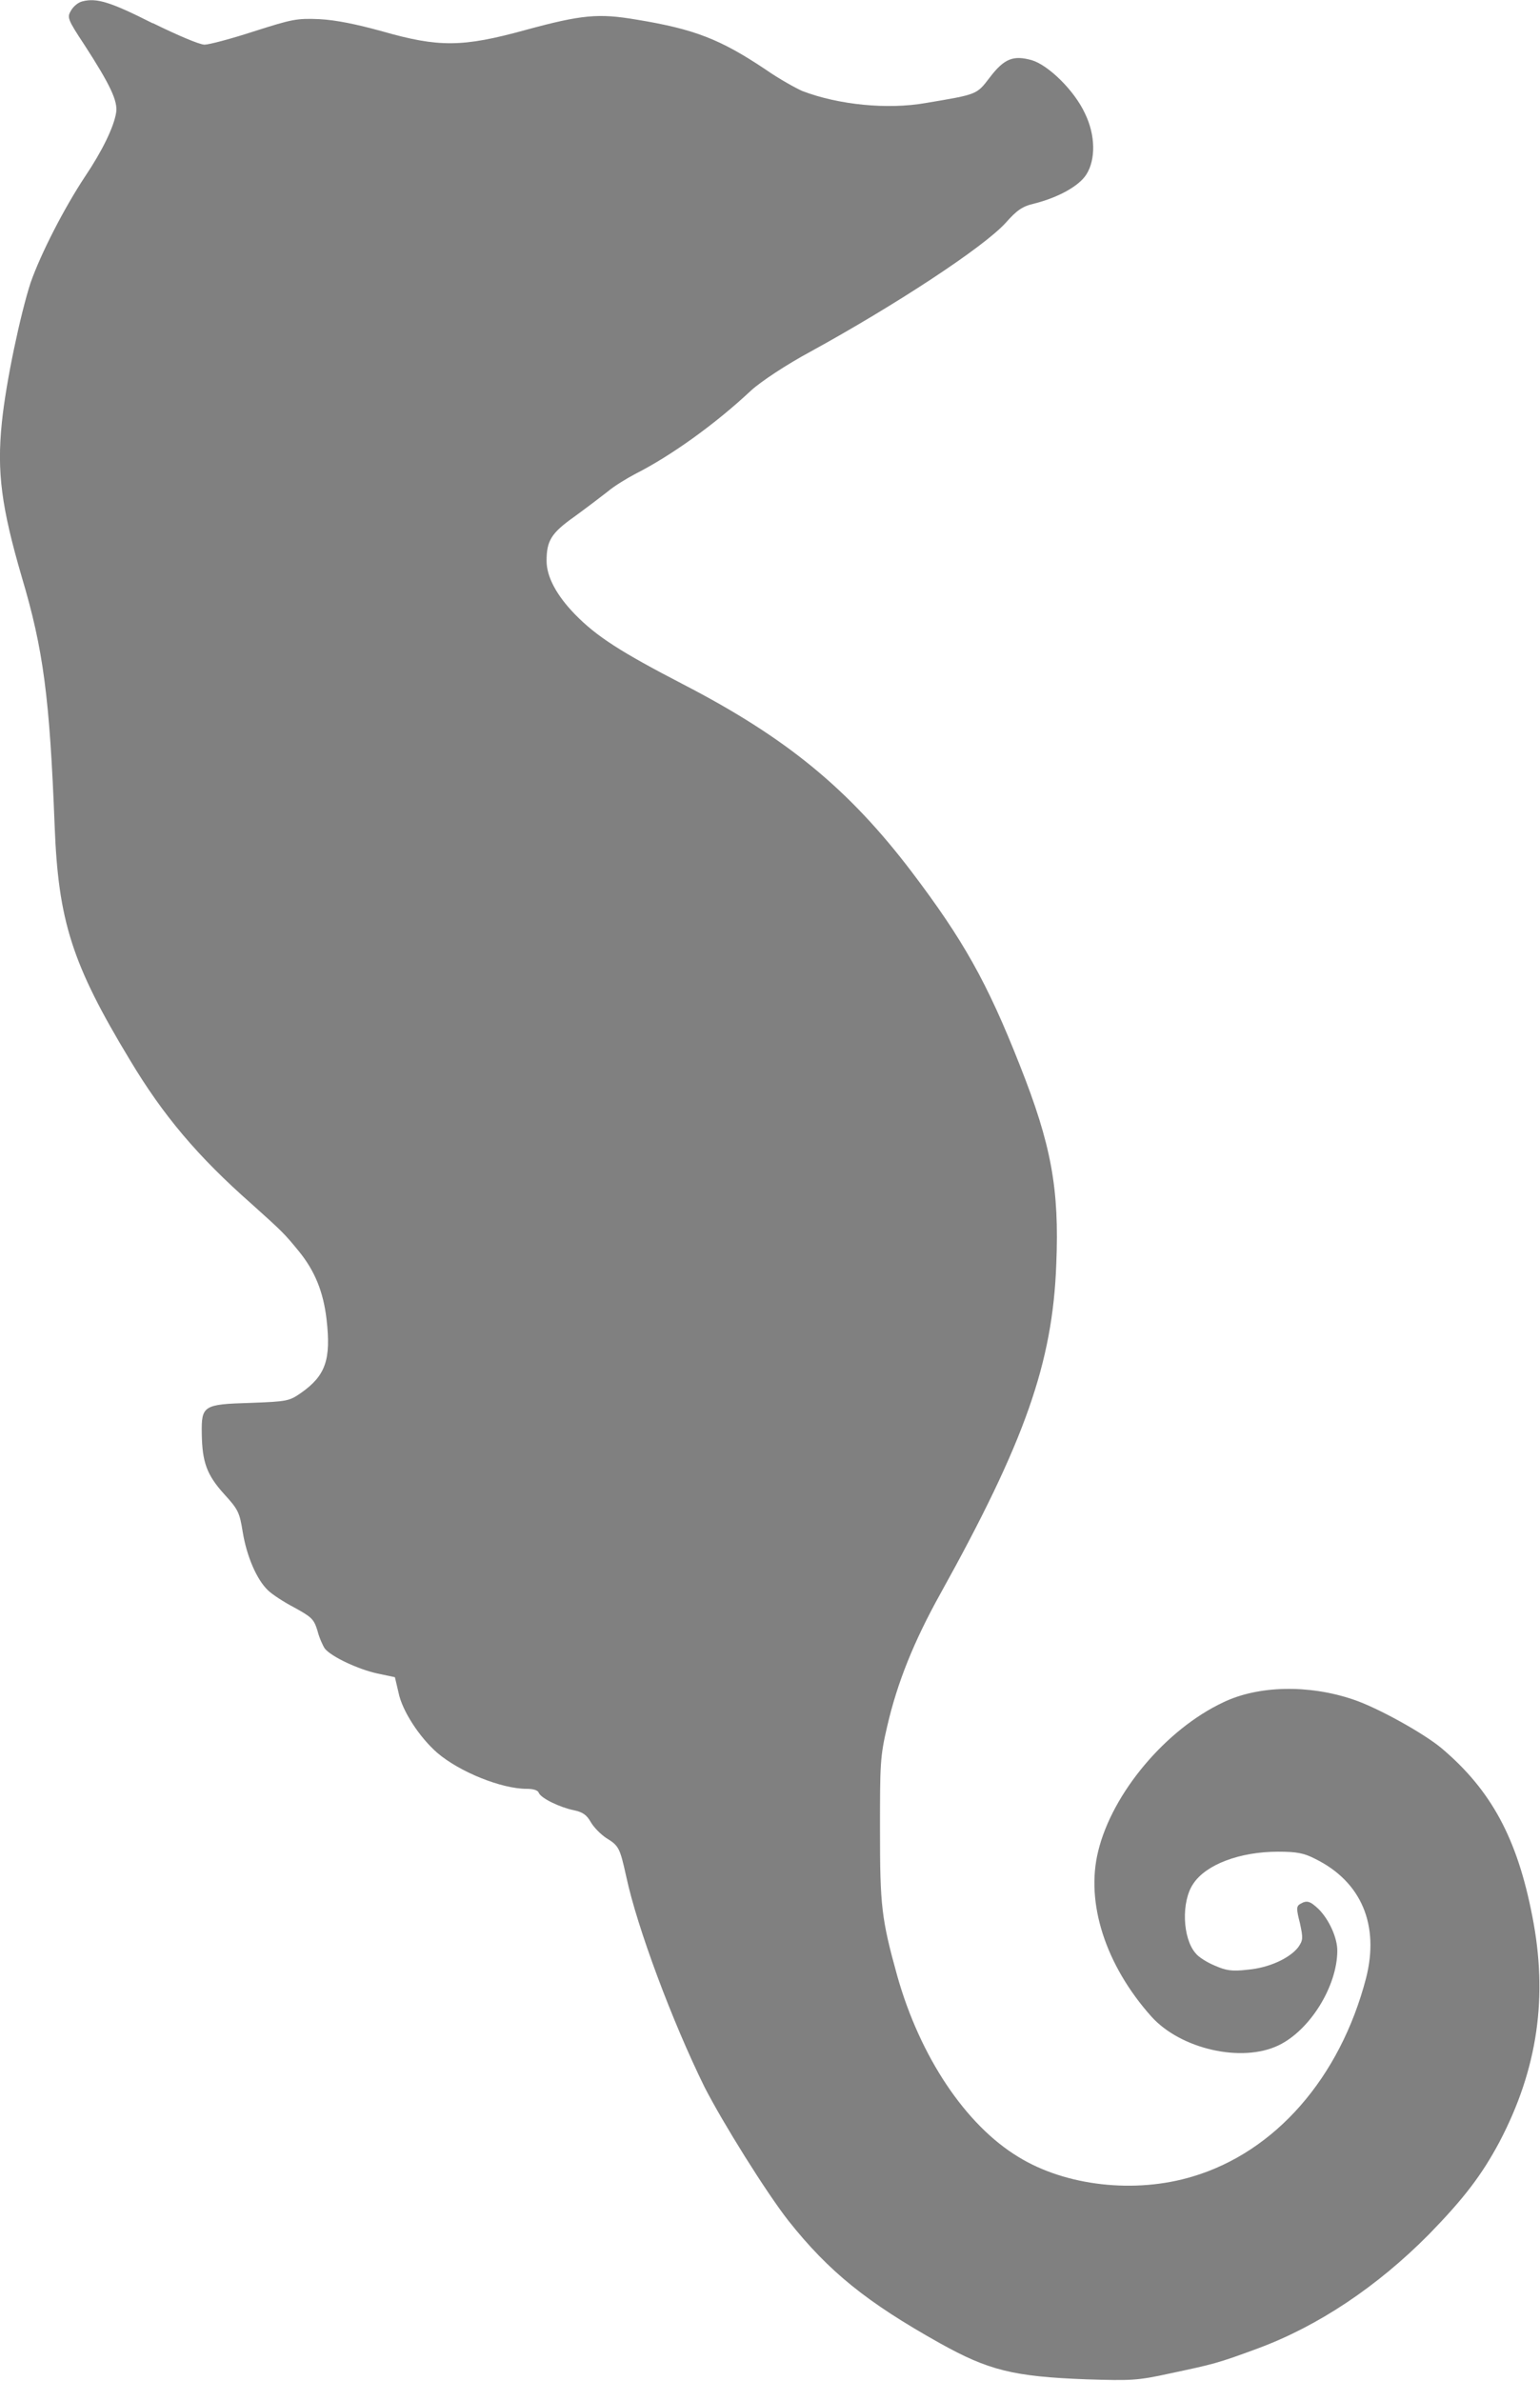 <?xml version="1.0" encoding="UTF-8"?>
<svg id="Layer_2" data-name="Layer 2" xmlns="http://www.w3.org/2000/svg" viewBox="0 0 33.81 52.26">
  <defs>
    <style>
      .cls-1 {
        fill: #808080;
        fill-rule: evenodd;
      }
    </style>
  </defs>
  <g id="Layer_1-2" data-name="Layer 1">
    <path class="cls-1" d="M3.36,.51c.53,.26,1.02,.47,1.13,.47,.1,0,.59-.13,1.08-.29,.85-.27,.94-.29,1.44-.27,.37,.02,.81,.11,1.39,.27,1.23,.35,1.75,.35,3.13-.03,1.25-.34,1.61-.37,2.44-.23,1.28,.21,1.84,.43,2.83,1.09,.3,.21,.68,.42,.82,.48,.79,.3,1.86,.41,2.71,.26,1.13-.19,1.11-.18,1.4-.56,.32-.42,.52-.49,.92-.38,.37,.11,.94,.67,1.17,1.17,.23,.47,.24,1.01,.03,1.34-.16,.25-.6,.5-1.15,.64-.26,.06-.38,.15-.62,.42-.49,.54-2.43,1.81-4.29,2.83-.52,.28-1.08,.65-1.3,.85-.8,.75-1.77,1.44-2.54,1.83-.19,.1-.47,.27-.61,.39-.14,.11-.47,.36-.73,.55-.51,.36-.61,.53-.61,.97,0,.35,.22,.76,.63,1.18,.47,.48,1,.82,2.37,1.53,2.26,1.17,3.63,2.29,5.02,4.12,1.12,1.48,1.65,2.41,2.37,4.24,.69,1.74,.87,2.71,.8,4.37-.08,2.16-.69,3.89-2.54,7.22-.59,1.06-.95,1.96-1.17,2.91-.16,.68-.16,.84-.16,2.29,0,1.65,.03,1.94,.38,3.2,.5,1.77,1.5,3.27,2.66,3.97,1.04,.64,2.56,.81,3.82,.43,1.82-.54,3.24-2.17,3.81-4.35,.3-1.17-.1-2.12-1.11-2.62-.25-.13-.41-.16-.82-.16-.84,0-1.58,.28-1.86,.7-.27,.39-.24,1.2,.05,1.53,.06,.08,.25,.2,.42,.27,.25,.11,.38,.13,.72,.09,.47-.04,.92-.25,1.11-.49,.11-.16,.11-.2,.04-.53-.08-.31-.08-.37,0-.42,.15-.09,.22-.07,.41,.11,.23,.23,.41,.63,.41,.91,0,.78-.6,1.75-1.29,2.08-.81,.39-2.15,.08-2.79-.63-1.01-1.13-1.45-2.5-1.17-3.63,.31-1.28,1.49-2.68,2.75-3.27,.77-.37,1.88-.39,2.85-.06,.54,.18,1.56,.75,1.94,1.07,1.09,.92,1.66,1.98,1.99,3.68,.35,1.77,.12,3.36-.72,4.96-.39,.73-.78,1.24-1.55,2.03-1.14,1.15-2.43,2.01-3.75,2.5-.89,.33-.99,.35-1.93,.55-.73,.16-.86,.16-1.84,.13-1.61-.06-2.15-.2-3.21-.79-1.61-.9-2.44-1.57-3.33-2.69-.5-.64-1.44-2.15-1.84-2.93-.71-1.44-1.48-3.5-1.72-4.62-.14-.63-.16-.68-.44-.85-.12-.08-.27-.23-.34-.35-.09-.16-.18-.22-.37-.26-.3-.06-.72-.26-.77-.38-.02-.06-.12-.09-.27-.09-.55,0-1.47-.37-1.96-.79-.39-.34-.77-.92-.85-1.32l-.08-.34-.38-.08c-.42-.09-1.02-.37-1.16-.55-.04-.06-.12-.23-.16-.39-.08-.26-.13-.3-.51-.51-.23-.12-.49-.29-.58-.38-.24-.23-.46-.73-.55-1.27-.07-.44-.1-.5-.41-.84-.38-.42-.48-.7-.49-1.32s.03-.65,1.06-.68c.82-.03,.86-.04,1.12-.22,.54-.38,.66-.73,.56-1.61-.07-.61-.26-1.07-.61-1.5-.32-.39-.35-.42-1.04-1.04-1.18-1.04-1.94-1.94-2.67-3.16-1.27-2.1-1.57-3.05-1.65-5.13-.11-2.84-.25-3.88-.72-5.46C.03,11.13-.07,10.36,.04,9.28c.09-.9,.41-2.39,.63-3.07,.22-.63,.73-1.63,1.2-2.34,.37-.55,.63-1.08,.68-1.4,.04-.25-.13-.61-.7-1.49-.37-.56-.38-.6-.29-.75,.05-.09,.16-.18,.25-.2,.31-.08,.61,.01,1.54,.48Z"/>
  </g>
</svg>